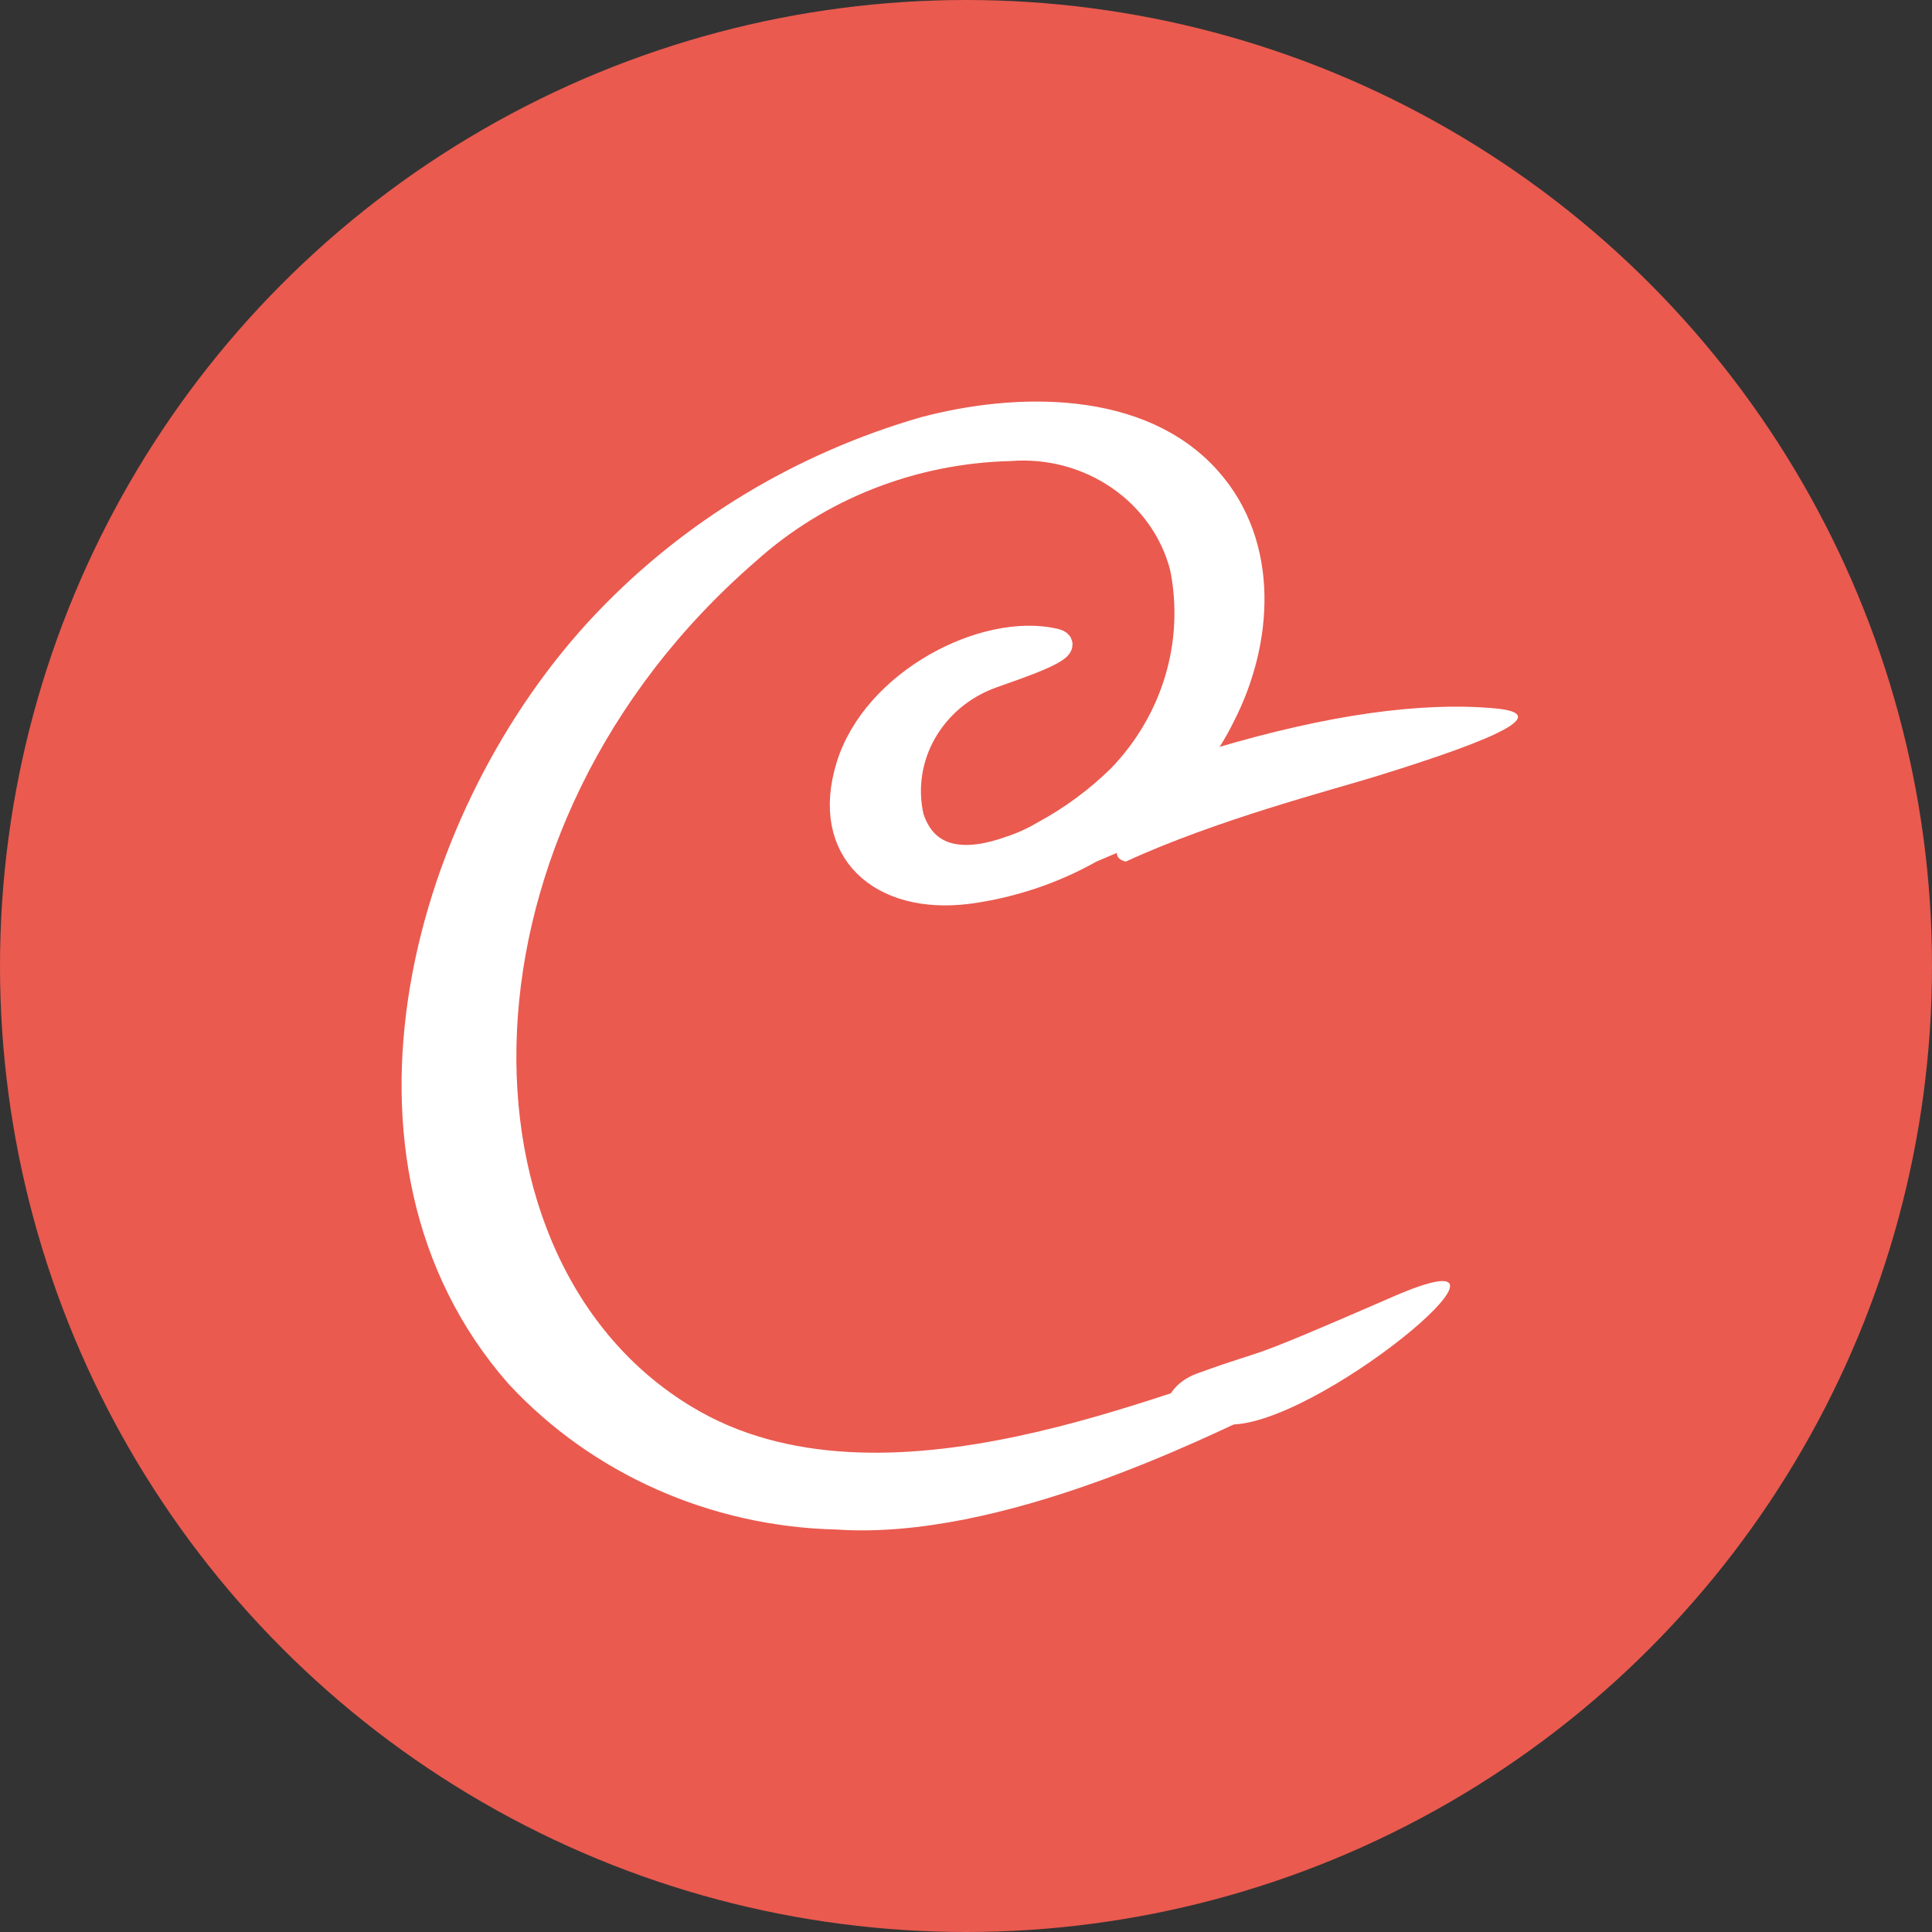 <?xml version="1.0" encoding="UTF-8"?>
<svg width="40px" height="40px" viewBox="0 0 40 40" version="1.1" xmlns="http://www.w3.org/2000/svg" xmlns:xlink="http://www.w3.org/1999/xlink">
    <rect x="0" y="0" width="40" height="40" fill="#333333" stroke="none"/>
    <title>1</title>
    <g id="1" stroke="none" stroke-width="1" fill="none" fill-rule="evenodd">
        <g>
            <circle fill="#EA5A4F" cx="20" cy="20" r="20"></circle>
            <g transform="translate(8.571, 8.571)" fill="#FFFFFF">
                <path d="M5.621,20.776 C0.42,17.648 0.406,8.492 6.905,2.859 C8.378,1.531 10.312,0.769 12.337,0.718 C14,0.589 15.514,1.635 15.909,3.184 C16.219,4.74 15.741,6.345 14.619,7.512 C14.147,7.978 13.607,8.375 13.016,8.693 C12.802,8.819 12.575,8.921 12.337,8.998 C11.454,9.316 10.606,9.283 10.3,8.349 C10.019,7.114 10.727,5.869 11.964,5.422 C12.371,5.273 13.804,4.812 13.254,4.695 C11.821,4.371 9.54,5.526 8.996,7.291 C8.453,9.056 9.675,10.114 11.468,9.887 C12.367,9.767 13.233,9.478 14.014,9.037 C16.503,8.007 18.214,6.871 16.384,7.447 C16.291,7.474 16.191,7.429 16.153,7.343 C16.137,7.294 16.137,7.242 16.153,7.194 C16.38,6.904 16.576,6.593 16.737,6.266 C17.532,4.728 17.674,2.716 16.452,1.347 C15.04,-0.243 12.473,-0.191 10.565,0.315 C8.028,1.049 5.747,2.426 3.965,4.3 C0.23,8.219 -1.807,15.409 2.152,19.913 C3.832,21.721 6.222,22.781 8.752,22.839 C12.093,23.073 16.303,20.944 17.505,20.386 C18.252,20.03 18.849,19.608 18.034,19.796 C15.807,20.335 9.723,23.261 5.621,20.776 Z" stroke="#FFFFFF" stroke-width="0.514"></path>
                <path d="M16.207,19.868 C17.864,19.266 16.919,19.734 20.268,18.276 C23.617,16.818 18.992,20.747 17.032,20.917 C15.073,21.088 15.477,20.134 16.207,19.868 Z"></path>
                <path d="M16.6,6.915 C18.917,6.229 20.843,5.956 22.378,6.095 C23.524,6.199 22.58,6.68 19.916,7.503 C19.003,7.785 16.603,8.405 14.738,9.267 C14.199,9.15 14.82,8.365 16.6,6.915 Z"></path>
            </g>
        </g>
    </g>
</svg>